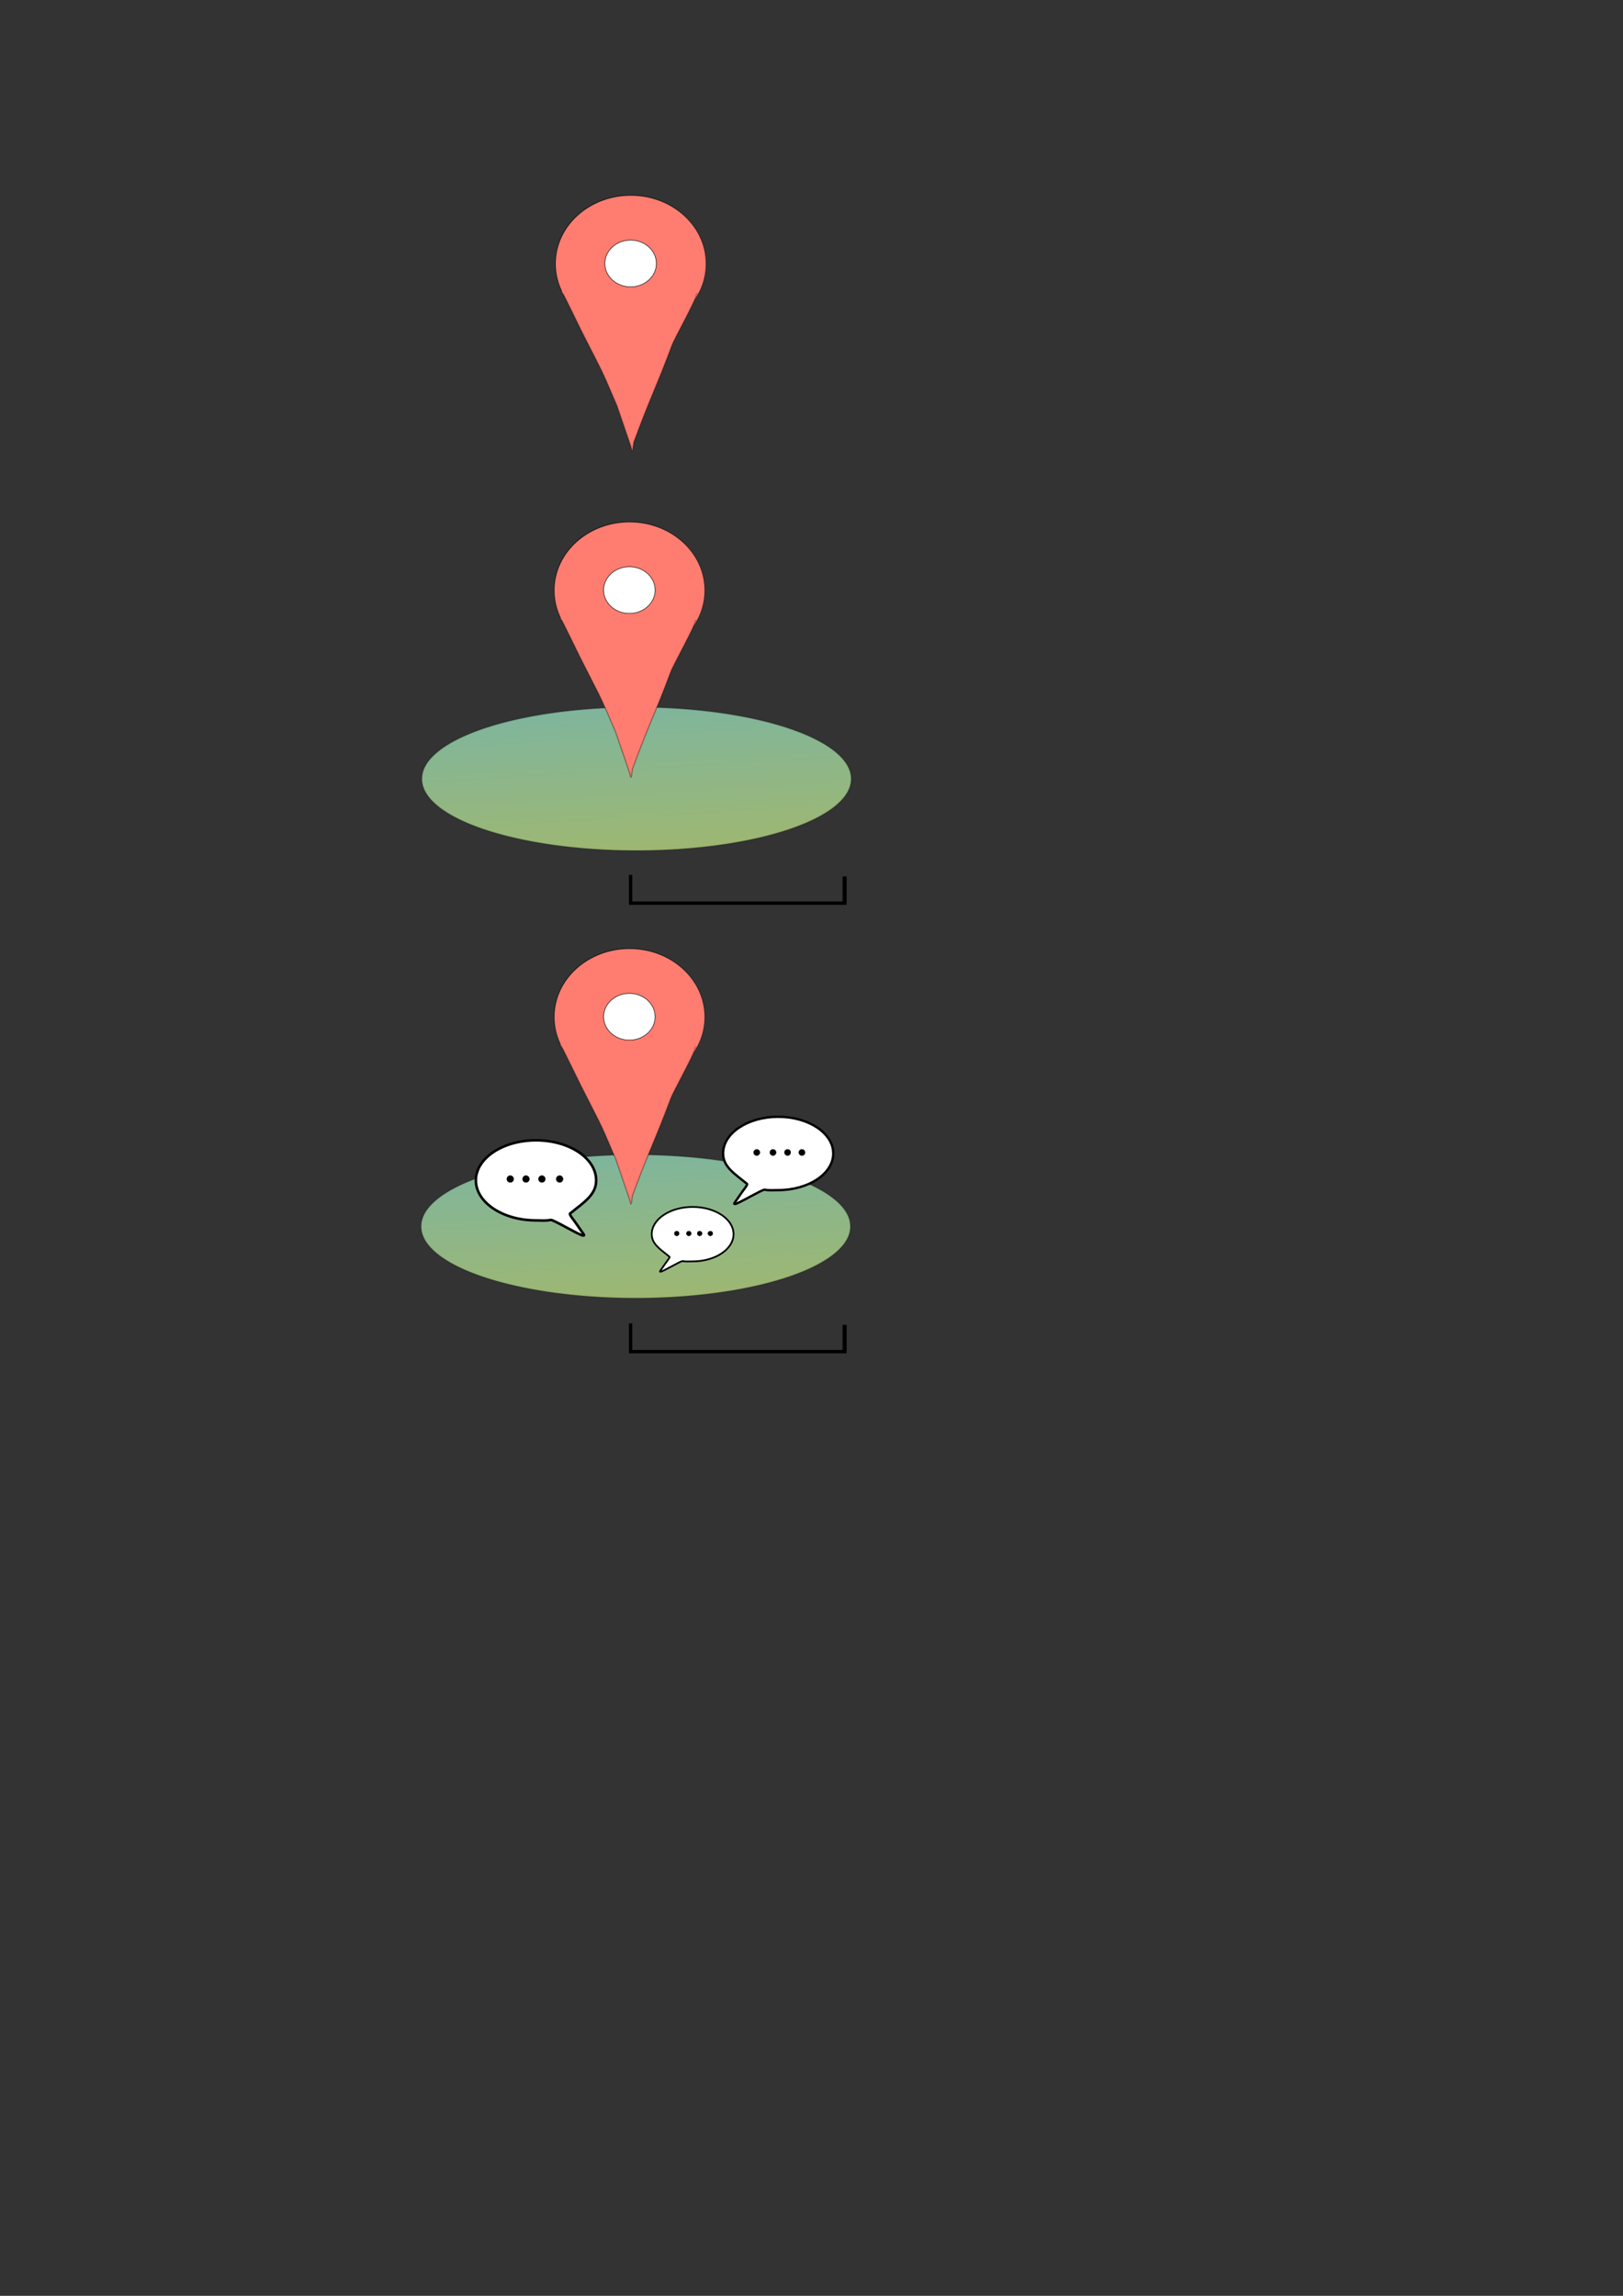 <?xml version="1.0" encoding="UTF-8" standalone="no"?>
<!-- Created with Inkscape (http://www.inkscape.org/) -->

<svg
   xmlns:dc="http://purl.org/dc/elements/1.1/"
   xmlns:cc="http://creativecommons.org/ns#"
   xmlns:rdf="http://www.w3.org/1999/02/22-rdf-syntax-ns#"
   xmlns:svg="http://www.w3.org/2000/svg"
   xmlns="http://www.w3.org/2000/svg"
   xmlns:xlink="http://www.w3.org/1999/xlink"
   xmlns:sodipodi="http://sodipodi.sourceforge.net/DTD/sodipodi-0.dtd"
   xmlns:inkscape="http://www.inkscape.org/namespaces/inkscape"
   width="744.094"
   height="1052.362"
   id="svg2"
   version="1.1"
   inkscape:version="0.48.4 r9939"
   sodipodi:docname="New document 1">
  <rect width="100%" height="100%" fill="#333333" stroke="none"/>
  <defs
     id="defs4">
    <linearGradient
       inkscape:collect="always"
       xlink:href="#linearGradient3920-0"
       id="linearGradient3997"
       gradientUnits="userSpaceOnUse"
       x1="270.721"
       y1="380.611"
       x2="292.944"
       y2="743.255" />
    <linearGradient
       id="linearGradient3920-0"
       inkscape:collect="always">
      <stop
         id="stop3922-2"
         offset="0"
         style="stop-color:#6bb4b9;stop-opacity:1;" />
      <stop
         id="stop3924-1"
         offset="1"
         style="stop-color:#c8ba36;stop-opacity:1" />
    </linearGradient>
    <linearGradient
       gradientUnits="userSpaceOnUse"
       y2="743.255"
       x2="292.944"
       y1="380.611"
       x1="270.721"
       id="linearGradient3926-8"
       xlink:href="#linearGradient3920-0"
       inkscape:collect="always" />
    <linearGradient
       gradientUnits="userSpaceOnUse"
       y2="743.255"
       x2="292.944"
       y1="380.611"
       x1="270.721"
       id="linearGradient3926"
       xlink:href="#linearGradient3920"
       inkscape:collect="always" />
    <linearGradient
       id="linearGradient3920"
       inkscape:collect="always">
      <stop
         id="stop3922"
         offset="0"
         style="stop-color:#6bb4b9;stop-opacity:1;" />
      <stop
         id="stop3924"
         offset="1"
         style="stop-color:#c8ba36;stop-opacity:1" />
    </linearGradient>
  </defs>
  <sodipodi:namedview
     id="base"
     pagecolor="#ffffff"
     bordercolor="#666666"
     borderopacity="1.0"
     inkscape:pageopacity="0.0"
     inkscape:pageshadow="2"
     inkscape:zoom="0.7"
     inkscape:cx="-9.8777529"
     inkscape:cy="733.55009"
     inkscape:document-units="px"
     inkscape:current-layer="layer1"
     showgrid="false"
     inkscape:window-width="1598"
     inkscape:window-height="850"
     inkscape:window-x="0"
     inkscape:window-y="0"
     inkscape:window-maximized="1" />
  <g
     inkscape:label="Layer 1"
     inkscape:groupmode="layer"
     id="layer1">
    <path
       style="fill:#000000;fill-opacity:0;fill-rule:nonzero;stroke:#000000;stroke-width:0.721;stroke-linecap:round;stroke-linejoin:bevel;stroke-miterlimit:4;stroke-opacity:0.526;stroke-dasharray:none"
       d=""
       id="path2995"
       inkscape:connector-curvature="0" />
    <path
       style="fill:#000000;fill-opacity:0;fill-rule:nonzero;stroke:#000000;stroke-width:0.721;stroke-linecap:round;stroke-linejoin:bevel;stroke-miterlimit:4;stroke-opacity:0.526;stroke-dasharray:none"
       d=""
       id="path3009"
       inkscape:connector-curvature="0" />
    <path
       style="fill:#000000;fill-opacity:0;fill-rule:nonzero;stroke:#000000;stroke-width:0.721;stroke-linecap:round;stroke-linejoin:bevel;stroke-miterlimit:4;stroke-opacity:0.526;stroke-dasharray:none"
       d=""
       id="path3011"
       inkscape:connector-curvature="0" />
    <path
       style="fill:#000000;fill-opacity:0;fill-rule:nonzero;stroke:#000000;stroke-width:0.721;stroke-linecap:round;stroke-linejoin:bevel;stroke-miterlimit:4;stroke-opacity:0.526;stroke-dasharray:none"
       d=""
       id="path3015"
       inkscape:connector-curvature="0" />
    <path
       style="fill:#000000;fill-opacity:0;fill-rule:nonzero;stroke:#000000;stroke-width:0.721;stroke-linecap:round;stroke-linejoin:bevel;stroke-miterlimit:4;stroke-opacity:0.526;stroke-dasharray:none"
       d=""
       id="path3017"
       inkscape:connector-curvature="0" />
    <path
       style="fill:#000000;fill-opacity:0;fill-rule:nonzero;stroke:#000000;stroke-width:0.721;stroke-linecap:round;stroke-linejoin:bevel;stroke-miterlimit:4;stroke-opacity:0.526;stroke-dasharray:none"
       d=""
       id="path3019"
       inkscape:connector-curvature="0" />
    <path
       style="fill:#000000;fill-opacity:0;fill-rule:nonzero;stroke:#000000;stroke-width:0.721;stroke-linecap:round;stroke-linejoin:bevel;stroke-miterlimit:4;stroke-opacity:0.526;stroke-dasharray:none"
       d=""
       id="path3023"
       inkscape:connector-curvature="0" />
    <path
       sodipodi:type="arc"
       style="fill:url(#linearGradient3926);fill-opacity:1;fill-rule:nonzero;stroke:#000000;stroke-width:1.01;stroke-linecap:round;stroke-linejoin:bevel;stroke-miterlimit:4;stroke-opacity:0.236;stroke-dasharray:none"
       id="path3918"
       sodipodi:cx="223.24371"
       sodipodi:cy="522.0321"
       sodipodi:rx="175.76654"
       sodipodi:ry="58.588848"
       d="m 399.01,522.032 a 175.767,58.589 0 1 1 -351.533,0 175.767,58.589 0 1 1 351.533,0 z"
       transform="matrix(0.56,0,0,0.56,166.807,64.69)"
       inkscape:export-filename="/home/lexora/Pizzazz/layouts/pinbuttons.png"
       inkscape:export-xdpi="101.69805"
       inkscape:export-ydpi="101.69805" />
    <path
       sodipodi:type="arc"
       style="fill:url(#linearGradient3997);fill-opacity:1;fill-rule:nonzero;stroke:#000000;stroke-width:1.01;stroke-linecap:round;stroke-linejoin:bevel;stroke-miterlimit:4;stroke-opacity:0.236;stroke-dasharray:none;display:inline"
       id="path3918-3"
       sodipodi:cx="223.24371"
       sodipodi:cy="522.0321"
       sodipodi:rx="175.76654"
       sodipodi:ry="58.588848"
       d="m 399.01,522.032 a 175.767,58.589 0 1 1 -351.533,0 175.767,58.589 0 1 1 351.533,0 z"
       transform="matrix(0.56,0,0,0.56,166.461,269.847)"
       inkscape:export-filename="/home/lexora/Pizzazz/layouts/pinbuttons.png"
       inkscape:export-xdpi="101.69805"
       inkscape:export-ydpi="101.69805" />
    <g
       id="g3446"
       transform="matrix(0.993,0,0,0.993,176.296,-239.875)"
       inkscape:export-filename="/home/lexora/Pizzazz/layouts/pinbuttons.png"
       inkscape:export-xdpi="101.69805"
       inkscape:export-ydpi="101.69805">
      <path
         style="fill:none;stroke:#000000;stroke-width:1.551px;stroke-linecap:butt;stroke-linejoin:miter;stroke-opacity:1"
         d="m 213.309,658.481 -99.706,0 0,-13.017"
         id="path3410"
         inkscape:connector-curvature="0"
         sodipodi:nodetypes="ccc" />
      <path
         style="fill:none;stroke:#000000;stroke-width:1.887px;stroke-linecap:butt;stroke-linejoin:miter;stroke-opacity:1"
         d="m 212.413,658.135 0,-12.01"
         id="path3438"
         inkscape:connector-curvature="0"
         sodipodi:nodetypes="cc" />
    </g>
    <path
       inkscape:connector-curvature="0"
       id="path4250"
       d="m 322.926,270.492 c 0,17.22 -15.392,31.18 -34.378,31.18 -18.987,0 -34.378,-13.96 -34.378,-31.18 0,-17.22 15.392,-31.18 34.378,-31.18 18.987,0 34.378,13.96 34.378,31.18 z"
       style="fill:#0000ff;fill-opacity:0;fill-rule:nonzero;stroke:#000000;stroke-width:0.565;stroke-linecap:round;stroke-linejoin:bevel;stroke-miterlimit:4;stroke-opacity:0.526"
       inkscape:export-filename="/home/lexora/Pizzazz/layouts/pinbuttons.png"
       inkscape:export-xdpi="101.69805"
       inkscape:export-ydpi="101.69805" />
    <path
       transform="matrix(0.119,0,0,0.119,265.637,228.124)"
       sodipodi:type="arc"
       style="fill:#000000;fill-opacity:0;fill-rule:nonzero;stroke:#000000;stroke-width:1.01;stroke-linecap:round;stroke-linejoin:bevel;stroke-miterlimit:4;stroke-opacity:0.526;stroke-dasharray:none"
       id="path4252"
       sodipodi:cx="192.85715"
       sodipodi:cy="356.64789"
       sodipodi:rx="61.42857"
       sodipodi:ry="55.714287"
       d="m 254.286,356.648 a 61.429,55.714 0 1 1 -122.857,0 61.429,55.714 0 1 1 122.857,0 z"
       inkscape:export-filename="/home/lexora/Pizzazz/layouts/pinbuttons.png"
       inkscape:export-xdpi="101.69805"
       inkscape:export-ydpi="101.69805" />
    <path
       inkscape:connector-curvature="0"
       id="path4254"
       d="m 284.748,275.687 c -2.376,-1.43 -3.174,-3.085 -3.042,-6.312 0.055,-1.353 2.198,-3.85 3.923,-4.571 6.052,-2.529 12.174,3.57 8.903,8.869 -1.809,2.931 -6.615,3.92 -9.783,2.013 z"
       style="fill:#000000;fill-opacity:0;fill-rule:nonzero;stroke:#000000;stroke-width:0.404;stroke-linecap:round;stroke-linejoin:bevel;stroke-miterlimit:4;stroke-opacity:0.526;stroke-dasharray:none"
       inkscape:export-filename="/home/lexora/Pizzazz/layouts/pinbuttons.png"
       inkscape:export-xdpi="101.69805"
       inkscape:export-ydpi="101.69805" />
    <path
       inkscape:connector-curvature="0"
       id="path4256"
       d="m 285.352,275.347 c -2.019,-1.068 -3.203,-3.002 -3.203,-5.233 0,-1.302 0.282,-1.839 1.712,-3.27 2.819,-2.819 6.302,-2.911 9.165,-0.24 1.293,1.206 1.629,1.825 1.777,3.272 0.254,2.49 -0.771,4.335 -3.044,5.482 -2.268,1.143 -4.231,1.14 -6.406,-0.01 z"
       style="fill:#000000;fill-opacity:0;fill-rule:nonzero;stroke:#000000;stroke-width:0.404;stroke-linecap:round;stroke-linejoin:bevel;stroke-miterlimit:4;stroke-opacity:0.526;stroke-dasharray:none"
       inkscape:export-filename="/home/lexora/Pizzazz/layouts/pinbuttons.png"
       inkscape:export-xdpi="101.69805"
       inkscape:export-ydpi="101.69805" />
    <path
       inkscape:connector-curvature="0"
       id="path4258"
       d="m 285.947,275.069 c -1.982,-1.029 -3.021,-2.417 -3.286,-4.389 -0.178,-1.325 -0.018,-1.721 1.268,-3.144 2.639,-2.922 5.81,-3.159 8.595,-0.643 0.979,0.884 1.625,1.879 1.789,2.755 0.78,4.16 -4.368,7.497 -8.366,5.422 z"
       style="fill:#000000;fill-opacity:0;fill-rule:nonzero;stroke:#000000;stroke-width:0.404;stroke-linecap:round;stroke-linejoin:bevel;stroke-miterlimit:4;stroke-opacity:0.526;stroke-dasharray:none"
       inkscape:export-filename="/home/lexora/Pizzazz/layouts/pinbuttons.png"
       inkscape:export-xdpi="101.69805"
       inkscape:export-ydpi="101.69805" />
    <path
       inkscape:connector-curvature="0"
       id="path4260"
       d="m 287.538,275.056 c -2.421,-0.522 -4.589,-2.862 -4.589,-4.955 0,-1.015 2.72,-3.751 4.224,-4.247 4.003,-1.321 8.153,3.616 5.913,7.035 -1.095,1.671 -3.497,2.609 -5.548,2.167 l 0,0 z"
       style="fill:#000000;fill-opacity:0;fill-rule:nonzero;stroke:#000000;stroke-width:0.404;stroke-linecap:round;stroke-linejoin:bevel;stroke-miterlimit:4;stroke-opacity:0.526;stroke-dasharray:none"
       inkscape:export-filename="/home/lexora/Pizzazz/layouts/pinbuttons.png"
       inkscape:export-xdpi="101.69805"
       inkscape:export-ydpi="101.69805" />
    <path
       inkscape:connector-curvature="0"
       id="path4262"
       d="m 286.266,274.008 c -1.335,-0.658 -2.2,-1.708 -2.693,-3.268 -0.237,-0.749 0.039,-1.248 1.489,-2.698 1.527,-1.527 2.012,-1.779 3.417,-1.779 1.255,0 1.962,0.284 3.023,1.216 2.376,2.086 2.269,4.843 -0.248,6.378 -1.569,0.956 -3.252,1.008 -4.987,0.152 l 0,0 z"
       style="fill:#000000;fill-opacity:0;fill-rule:nonzero;stroke:#000000;stroke-width:0.404;stroke-linecap:round;stroke-linejoin:bevel;stroke-miterlimit:4;stroke-opacity:0.526;stroke-dasharray:none"
       inkscape:export-filename="/home/lexora/Pizzazz/layouts/pinbuttons.png"
       inkscape:export-xdpi="101.69805"
       inkscape:export-ydpi="101.69805" />
    <path
       inkscape:connector-curvature="0"
       id="path4264"
       d="m 286.56,273.558 c -0.762,-0.384 -1.726,-1.288 -2.141,-2.008 l -0.756,-1.309 1.789,-1.789 c 2.154,-2.154 3.575,-2.341 5.496,-0.725 2.398,2.018 2.362,4.233 -0.094,5.73 -1.609,0.981 -2.507,1.002 -4.294,0.101 l 0,0 z"
       style="fill:#000000;fill-opacity:0;fill-rule:nonzero;stroke:#000000;stroke-width:0.404;stroke-linecap:round;stroke-linejoin:bevel;stroke-miterlimit:4;stroke-opacity:0.526;stroke-dasharray:none"
       inkscape:export-filename="/home/lexora/Pizzazz/layouts/pinbuttons.png"
       inkscape:export-xdpi="101.69805"
       inkscape:export-ydpi="101.69805" />
    <path
       inkscape:connector-curvature="0"
       id="path4266"
       d="m 286.681,273.035 c -0.696,-0.446 -1.538,-1.227 -1.872,-1.737 -0.576,-0.88 -0.532,-1 0.865,-2.354 2.154,-2.088 3.246,-2.229 5.042,-0.653 1.924,1.689 1.878,3.306 -0.131,4.656 -1.661,1.115 -2.279,1.129 -3.904,0.089 l 0,0 z"
       style="fill:#000000;fill-opacity:0;fill-rule:nonzero;stroke:#000000;stroke-width:0.404;stroke-linecap:round;stroke-linejoin:bevel;stroke-miterlimit:4;stroke-opacity:0.526;stroke-dasharray:none"
       inkscape:export-filename="/home/lexora/Pizzazz/layouts/pinbuttons.png"
       inkscape:export-xdpi="101.69805"
       inkscape:export-ydpi="101.69805" />
    <path
       inkscape:connector-curvature="0"
       id="path4268"
       d="m 287.146,272.722 c -0.66,-0.403 -1.452,-1.04 -1.761,-1.414 -0.498,-0.603 -0.408,-0.84 0.778,-2.064 1.972,-2.035 3.857,-1.714 5.34,0.908 0.412,0.728 -0.423,2.016 -1.75,2.702 -1.421,0.735 -1.167,0.748 -2.606,-0.132 z"
       style="fill:#000000;fill-opacity:0;fill-rule:nonzero;stroke:#000000;stroke-width:0.404;stroke-linecap:round;stroke-linejoin:bevel;stroke-miterlimit:4;stroke-opacity:0.526;stroke-dasharray:none"
       inkscape:export-filename="/home/lexora/Pizzazz/layouts/pinbuttons.png"
       inkscape:export-xdpi="101.69805"
       inkscape:export-ydpi="101.69805" />
    <path
       inkscape:connector-curvature="0"
       id="path4270"
       d="m 286.669,271.693 -1.122,-0.966 0.963,-1.026 c 1.414,-1.507 2.339,-1.669 3.469,-0.608 1.153,1.083 1.227,2.006 0.234,2.904 -1.025,0.928 -2.234,0.824 -3.544,-0.304 z"
       style="fill:#000000;fill-opacity:0;fill-rule:nonzero;stroke:#000000;stroke-width:0.404;stroke-linecap:round;stroke-linejoin:bevel;stroke-miterlimit:4;stroke-opacity:0.526;stroke-dasharray:none"
       inkscape:export-filename="/home/lexora/Pizzazz/layouts/pinbuttons.png"
       inkscape:export-xdpi="101.69805"
       inkscape:export-ydpi="101.69805" />
    <path
       inkscape:connector-curvature="0"
       id="path4272"
       d="m 287.294,271.498 c -0.927,-0.75 -0.929,-0.774 -0.182,-1.599 0.953,-1.053 1.903,-1.066 2.833,-0.038 0.698,0.772 0.698,0.827 0,1.599 -0.902,0.997 -1.456,1.005 -2.651,0.038 l 0,0 z"
       style="fill:#000000;fill-opacity:0;fill-rule:nonzero;stroke:#000000;stroke-width:0.404;stroke-linecap:round;stroke-linejoin:bevel;stroke-miterlimit:4;stroke-opacity:0.526;stroke-dasharray:none"
       inkscape:export-filename="/home/lexora/Pizzazz/layouts/pinbuttons.png"
       inkscape:export-xdpi="101.69805"
       inkscape:export-ydpi="101.69805" />
    <path
       inkscape:connector-curvature="0"
       id="path4274"
       d="m 287.729,271.24 c -0.425,-0.512 -0.399,-0.735 0.151,-1.285 0.62,-0.62 0.71,-0.62 1.33,0 0.55,0.55 0.576,0.773 0.151,1.285 -0.647,0.78 -0.985,0.78 -1.632,0 l 0,0 z"
       style="fill:#000000;fill-opacity:0;fill-rule:nonzero;stroke:#000000;stroke-width:0.404;stroke-linecap:round;stroke-linejoin:bevel;stroke-miterlimit:4;stroke-opacity:0.526;stroke-dasharray:none"
       inkscape:export-filename="/home/lexora/Pizzazz/layouts/pinbuttons.png"
       inkscape:export-xdpi="101.69805"
       inkscape:export-ydpi="101.69805" />
    <g
       transform="matrix(0.56,0,0,0.56,180.616,70.895)"
       style="fill:#ff7c70;fill-opacity:1"
       id="g4276"
       inkscape:export-filename="/home/lexora/Pizzazz/layouts/pinbuttons.png"
       inkscape:export-xdpi="101.69805"
       inkscape:export-ydpi="101.69805">
      <g
         style="fill:#ff7c70;fill-opacity:1"
         id="g4278">
        <path
           sodipodi:nodetypes="cccccccccccscsccc"
           inkscape:connector-curvature="0"
           id="path4280"
           d="m 136.339,379.174 c 0.014,0.029 0.79,2.501 0.537,1.436 0.075,0.038 0.193,-0.059 0.253,0 0.948,1.09 15.031,30.334 15.657,31.441 16.896,33.577 14.276,26.452 28.848,60.78 0.834,2.525 10.539,30.946 11.306,33.038 0.217,0.774 0.814,2.996 1.01,3.756 0.301,0.737 1.039,-5.288 1.278,-6.945 15.131,-40.726 17.405,-42.324 31.221,-79.186 1.212,-4.103 20.991,-39.571 19.776,-41.117 0.059,-0.059 0.193,0.059 0.253,0 0.168,-0.168 -0.168,-0.337 0,-0.505 0.059,-0.059 0.193,0.059 0.253,0 0.119,-0.119 -0.119,-0.386 0,-0.505 0.059,-0.059 0.193,0.059 0.253,0 0.059,-0.059 -0.059,-0.193 0,-0.253 0.337,-0.337 0.253,0.421 0.253,-0.253"
           style="fill:#ff7c70;fill-opacity:1;stroke:#000000;stroke-width:1px;stroke-linecap:butt;stroke-linejoin:miter;stroke-opacity:0.236" />
        <path
           inkscape:connector-curvature="0"
           style="fill:#ff7c70;fill-opacity:1;fill-rule:nonzero;stroke:#000000;stroke-width:1.01;stroke-linecap:round;stroke-linejoin:bevel;stroke-miterlimit:4;stroke-opacity:0"
           d="m 254.286,356.648 c 0,30.77 -27.503,55.714 -61.429,55.714 -33.926,0 -61.429,-24.944 -61.429,-55.714 0,-30.77 27.503,-55.714 61.429,-55.714 33.926,0 61.429,24.944 61.429,55.714 z"
           id="path4282" />
        <path
           style="fill:#ff7c70;fill-opacity:1;stroke:#000000;stroke-width:1px;stroke-linecap:butt;stroke-linejoin:miter;stroke-opacity:0.236"
           d="m 136.339,379.174 c 0.014,0.029 0.79,2.501 0.537,1.436 0.075,0.038 0.193,-0.059 0.253,0 0.948,1.09 15.031,30.334 15.657,31.441 16.896,33.577 14.276,26.452 28.848,60.78 0.834,2.525 10.539,30.946 11.306,33.038 0.217,0.774 0.814,2.996 1.01,3.756 0.301,0.737 1.039,-5.288 1.278,-6.945 15.131,-40.726 17.405,-42.324 31.221,-79.186 1.212,-4.103 20.991,-39.571 19.776,-41.117 0.059,-0.059 0.193,0.059 0.253,0 0.168,-0.168 -0.168,-0.337 0,-0.505 0.059,-0.059 0.193,0.059 0.253,0 0.119,-0.119 -0.119,-0.386 0,-0.505 0.059,-0.059 0.193,0.059 0.253,0 0.059,-0.059 -0.059,-0.193 0,-0.253 0.337,-0.337 0.253,0.421 0.253,-0.253"
           id="path4286"
           inkscape:connector-curvature="0"
           sodipodi:nodetypes="cccccccccccscsccc" />
      </g>
    </g>
    <path
       inkscape:connector-curvature="0"
       id="path4284"
       d="m 300.335,270.492 c 0,5.904 -5.277,10.691 -11.787,10.691 -6.51,0 -11.787,-4.787 -11.787,-10.691 0,-5.904 5.277,-10.691 11.787,-10.691 6.51,0 11.787,4.787 11.787,10.691 z"
       style="fill:#ffffff;fill-opacity:1;fill-rule:nonzero;stroke:#000000;stroke-width:0.194;stroke-linecap:round;stroke-linejoin:bevel;stroke-miterlimit:4;stroke-opacity:1"
       inkscape:export-filename="/home/lexora/Pizzazz/layouts/pinbuttons.png"
       inkscape:export-xdpi="101.69805"
       inkscape:export-ydpi="101.69805" />
    <path
       style="fill:#ffffff;fill-opacity:1;fill-rule:nonzero;stroke:#000000;stroke-width:0.194;stroke-linecap:round;stroke-linejoin:bevel;stroke-miterlimit:4;stroke-opacity:1"
       d="m 300.335,270.492 c 0,5.904 -5.277,10.691 -11.787,10.691 -6.51,0 -11.787,-4.787 -11.787,-10.691 0,-5.904 5.277,-10.691 11.787,-10.691 6.51,0 11.787,4.787 11.787,10.691 z"
       id="path4288"
       inkscape:connector-curvature="0"
       inkscape:export-filename="/home/lexora/Pizzazz/layouts/pinbuttons.png"
       inkscape:export-xdpi="101.69805"
       inkscape:export-ydpi="101.69805" />
    <path
       style="fill:#0000ff;fill-opacity:0;fill-rule:nonzero;stroke:#000000;stroke-width:0.565;stroke-linecap:round;stroke-linejoin:bevel;stroke-miterlimit:4;stroke-opacity:0.526"
       d="m 323.497,120.778 c 0,17.22 -15.392,31.18 -34.378,31.18 -18.987,0 -34.378,-13.96 -34.378,-31.18 0,-17.22 15.392,-31.18 34.378,-31.18 18.987,0 34.378,13.96 34.378,31.18 z"
       id="path4290"
       inkscape:connector-curvature="0"
       inkscape:export-filename="/home/lexora/Pizzazz/layouts/pinbuttons.png"
       inkscape:export-xdpi="101.69805"
       inkscape:export-ydpi="101.69805" />
    <path
       d="m 254.286,356.648 a 61.429,55.714 0 1 1 -122.857,0 61.429,55.714 0 1 1 122.857,0 z"
       sodipodi:ry="55.714287"
       sodipodi:rx="61.42857"
       sodipodi:cy="356.64789"
       sodipodi:cx="192.85715"
       id="path4292"
       style="fill:#000000;fill-opacity:0;fill-rule:nonzero;stroke:#000000;stroke-width:1.01;stroke-linecap:round;stroke-linejoin:bevel;stroke-miterlimit:4;stroke-opacity:0.526;stroke-dasharray:none"
       sodipodi:type="arc"
       transform="matrix(0.119,0,0,0.119,266.208,78.41)"
       inkscape:export-filename="/home/lexora/Pizzazz/layouts/pinbuttons.png"
       inkscape:export-xdpi="101.69805"
       inkscape:export-ydpi="101.69805" />
    <path
       style="fill:#000000;fill-opacity:0;fill-rule:nonzero;stroke:#000000;stroke-width:0.404;stroke-linecap:round;stroke-linejoin:bevel;stroke-miterlimit:4;stroke-opacity:0.526;stroke-dasharray:none"
       d="m 285.319,125.972 c -2.376,-1.43 -3.174,-3.085 -3.042,-6.312 0.055,-1.353 2.198,-3.85 3.923,-4.571 6.052,-2.529 12.174,3.57 8.903,8.869 -1.809,2.931 -6.615,3.92 -9.783,2.013 z"
       id="path4294"
       inkscape:connector-curvature="0"
       inkscape:export-filename="/home/lexora/Pizzazz/layouts/pinbuttons.png"
       inkscape:export-xdpi="101.69805"
       inkscape:export-ydpi="101.69805" />
    <path
       style="fill:#000000;fill-opacity:0;fill-rule:nonzero;stroke:#000000;stroke-width:0.404;stroke-linecap:round;stroke-linejoin:bevel;stroke-miterlimit:4;stroke-opacity:0.526;stroke-dasharray:none"
       d="m 285.924,125.633 c -2.019,-1.068 -3.203,-3.002 -3.203,-5.233 0,-1.302 0.282,-1.839 1.712,-3.27 2.819,-2.819 6.302,-2.911 9.165,-0.24 1.293,1.206 1.629,1.825 1.777,3.272 0.254,2.49 -0.771,4.335 -3.044,5.482 -2.268,1.143 -4.231,1.14 -6.406,-0.01 z"
       id="path4296"
       inkscape:connector-curvature="0"
       inkscape:export-filename="/home/lexora/Pizzazz/layouts/pinbuttons.png"
       inkscape:export-xdpi="101.69805"
       inkscape:export-ydpi="101.69805" />
    <path
       style="fill:#000000;fill-opacity:0;fill-rule:nonzero;stroke:#000000;stroke-width:0.404;stroke-linecap:round;stroke-linejoin:bevel;stroke-miterlimit:4;stroke-opacity:0.526;stroke-dasharray:none"
       d="m 286.518,125.355 c -1.982,-1.029 -3.021,-2.417 -3.286,-4.389 -0.178,-1.325 -0.018,-1.721 1.268,-3.144 2.639,-2.922 5.81,-3.159 8.595,-0.643 0.979,0.884 1.625,1.879 1.789,2.755 0.78,4.16 -4.368,7.497 -8.366,5.422 z"
       id="path4298"
       inkscape:connector-curvature="0"
       inkscape:export-filename="/home/lexora/Pizzazz/layouts/pinbuttons.png"
       inkscape:export-xdpi="101.69805"
       inkscape:export-ydpi="101.69805" />
    <path
       style="fill:#000000;fill-opacity:0;fill-rule:nonzero;stroke:#000000;stroke-width:0.404;stroke-linecap:round;stroke-linejoin:bevel;stroke-miterlimit:4;stroke-opacity:0.526;stroke-dasharray:none"
       d="m 288.109,125.342 c -2.421,-0.522 -4.589,-2.862 -4.589,-4.955 0,-1.015 2.72,-3.751 4.224,-4.247 4.003,-1.321 8.153,3.616 5.913,7.035 -1.095,1.671 -3.497,2.609 -5.548,2.167 l 0,0 z"
       id="path4300"
       inkscape:connector-curvature="0"
       inkscape:export-filename="/home/lexora/Pizzazz/layouts/pinbuttons.png"
       inkscape:export-xdpi="101.69805"
       inkscape:export-ydpi="101.69805" />
    <path
       style="fill:#000000;fill-opacity:0;fill-rule:nonzero;stroke:#000000;stroke-width:0.404;stroke-linecap:round;stroke-linejoin:bevel;stroke-miterlimit:4;stroke-opacity:0.526;stroke-dasharray:none"
       d="m 286.838,124.294 c -1.335,-0.658 -2.2,-1.708 -2.693,-3.268 -0.237,-0.749 0.039,-1.248 1.489,-2.698 1.527,-1.527 2.012,-1.779 3.417,-1.779 1.255,0 1.962,0.284 3.023,1.216 2.376,2.086 2.269,4.843 -0.248,6.378 -1.569,0.956 -3.252,1.008 -4.987,0.152 l 0,0 z"
       id="path4302"
       inkscape:connector-curvature="0"
       inkscape:export-filename="/home/lexora/Pizzazz/layouts/pinbuttons.png"
       inkscape:export-xdpi="101.69805"
       inkscape:export-ydpi="101.69805" />
    <path
       style="fill:#000000;fill-opacity:0;fill-rule:nonzero;stroke:#000000;stroke-width:0.404;stroke-linecap:round;stroke-linejoin:bevel;stroke-miterlimit:4;stroke-opacity:0.526;stroke-dasharray:none"
       d="m 287.132,123.843 c -0.762,-0.384 -1.726,-1.288 -2.141,-2.008 l -0.756,-1.309 1.789,-1.789 c 2.154,-2.154 3.575,-2.341 5.496,-0.725 2.398,2.018 2.362,4.233 -0.094,5.73 -1.609,0.981 -2.507,1.002 -4.294,0.101 l 0,0 z"
       id="path4304"
       inkscape:connector-curvature="0"
       inkscape:export-filename="/home/lexora/Pizzazz/layouts/pinbuttons.png"
       inkscape:export-xdpi="101.69805"
       inkscape:export-ydpi="101.69805" />
    <path
       style="fill:#000000;fill-opacity:0;fill-rule:nonzero;stroke:#000000;stroke-width:0.404;stroke-linecap:round;stroke-linejoin:bevel;stroke-miterlimit:4;stroke-opacity:0.526;stroke-dasharray:none"
       d="m 287.253,123.32 c -0.696,-0.446 -1.538,-1.227 -1.872,-1.737 -0.576,-0.88 -0.532,-1 0.865,-2.354 2.154,-2.088 3.246,-2.229 5.042,-0.653 1.924,1.689 1.878,3.306 -0.131,4.656 -1.661,1.115 -2.279,1.129 -3.904,0.089 l 0,0 z"
       id="path4306"
       inkscape:connector-curvature="0"
       inkscape:export-filename="/home/lexora/Pizzazz/layouts/pinbuttons.png"
       inkscape:export-xdpi="101.69805"
       inkscape:export-ydpi="101.69805" />
    <path
       style="fill:#000000;fill-opacity:0;fill-rule:nonzero;stroke:#000000;stroke-width:0.404;stroke-linecap:round;stroke-linejoin:bevel;stroke-miterlimit:4;stroke-opacity:0.526;stroke-dasharray:none"
       d="m 287.718,123.008 c -0.66,-0.403 -1.452,-1.04 -1.761,-1.414 -0.498,-0.603 -0.408,-0.84 0.778,-2.064 1.972,-2.035 3.857,-1.714 5.34,0.908 0.412,0.728 -0.423,2.016 -1.75,2.702 -1.421,0.735 -1.167,0.748 -2.606,-0.132 z"
       id="path4308"
       inkscape:connector-curvature="0"
       inkscape:export-filename="/home/lexora/Pizzazz/layouts/pinbuttons.png"
       inkscape:export-xdpi="101.69805"
       inkscape:export-ydpi="101.69805" />
    <path
       style="fill:#000000;fill-opacity:0;fill-rule:nonzero;stroke:#000000;stroke-width:0.404;stroke-linecap:round;stroke-linejoin:bevel;stroke-miterlimit:4;stroke-opacity:0.526;stroke-dasharray:none"
       d="m 287.24,121.979 -1.122,-0.966 0.963,-1.026 c 1.414,-1.507 2.339,-1.669 3.469,-0.608 1.153,1.083 1.227,2.006 0.234,2.904 -1.025,0.928 -2.234,0.824 -3.544,-0.304 z"
       id="path4310"
       inkscape:connector-curvature="0"
       inkscape:export-filename="/home/lexora/Pizzazz/layouts/pinbuttons.png"
       inkscape:export-xdpi="101.69805"
       inkscape:export-ydpi="101.69805" />
    <path
       style="fill:#000000;fill-opacity:0;fill-rule:nonzero;stroke:#000000;stroke-width:0.404;stroke-linecap:round;stroke-linejoin:bevel;stroke-miterlimit:4;stroke-opacity:0.526;stroke-dasharray:none"
       d="m 287.865,121.783 c -0.927,-0.75 -0.929,-0.774 -0.182,-1.599 0.953,-1.053 1.903,-1.066 2.833,-0.038 0.698,0.772 0.698,0.827 0,1.599 -0.902,0.997 -1.456,1.005 -2.651,0.038 l 0,0 z"
       id="path4312"
       inkscape:connector-curvature="0"
       inkscape:export-filename="/home/lexora/Pizzazz/layouts/pinbuttons.png"
       inkscape:export-xdpi="101.69805"
       inkscape:export-ydpi="101.69805" />
    <path
       style="fill:#000000;fill-opacity:0;fill-rule:nonzero;stroke:#000000;stroke-width:0.404;stroke-linecap:round;stroke-linejoin:bevel;stroke-miterlimit:4;stroke-opacity:0.526;stroke-dasharray:none"
       d="m 288.301,121.525 c -0.425,-0.512 -0.399,-0.735 0.151,-1.285 0.62,-0.62 0.71,-0.62 1.33,0 0.55,0.55 0.576,0.773 0.151,1.285 -0.647,0.78 -0.985,0.78 -1.632,0 l 0,0 z"
       id="path4314"
       inkscape:connector-curvature="0"
       inkscape:export-filename="/home/lexora/Pizzazz/layouts/pinbuttons.png"
       inkscape:export-xdpi="101.69805"
       inkscape:export-ydpi="101.69805" />
    <g
       id="g4316"
       style="fill:#ff7c70;fill-opacity:1"
       transform="matrix(0.56,0,0,0.56,181.187,-78.819)"
       inkscape:export-filename="/home/lexora/Pizzazz/layouts/pinbuttons.png"
       inkscape:export-xdpi="101.69805"
       inkscape:export-ydpi="101.69805">
      <g
         id="g4318"
         style="fill:#ff7c70;fill-opacity:1">
        <path
           style="fill:#ff7c70;fill-opacity:1;stroke:#000000;stroke-width:1px;stroke-linecap:butt;stroke-linejoin:miter;stroke-opacity:0.236"
           d="m 136.339,379.174 c 0.014,0.029 0.79,2.501 0.537,1.436 0.075,0.038 0.193,-0.059 0.253,0 0.948,1.09 15.031,30.334 15.657,31.441 16.896,33.577 14.276,26.452 28.848,60.78 0.834,2.525 10.539,30.946 11.306,33.038 0.217,0.774 0.814,2.996 1.01,3.756 0.301,0.737 1.039,-5.288 1.278,-6.945 15.131,-40.726 17.405,-42.324 31.221,-79.186 1.212,-4.103 20.991,-39.571 19.776,-41.117 0.059,-0.059 0.193,0.059 0.253,0 0.168,-0.168 -0.168,-0.337 0,-0.505 0.059,-0.059 0.193,0.059 0.253,0 0.119,-0.119 -0.119,-0.386 0,-0.505 0.059,-0.059 0.193,0.059 0.253,0 0.059,-0.059 -0.059,-0.193 0,-0.253 0.337,-0.337 0.253,0.421 0.253,-0.253"
           id="path4320"
           inkscape:connector-curvature="0"
           sodipodi:nodetypes="cccccccccccscsccc" />
        <path
           id="path4322"
           d="m 254.286,356.648 c 0,30.77 -27.503,55.714 -61.429,55.714 -33.926,0 -61.429,-24.944 -61.429,-55.714 0,-30.77 27.503,-55.714 61.429,-55.714 33.926,0 61.429,24.944 61.429,55.714 z"
           style="fill:#ff7c70;fill-opacity:1;fill-rule:nonzero;stroke:#000000;stroke-width:1.01;stroke-linecap:round;stroke-linejoin:bevel;stroke-miterlimit:4;stroke-opacity:0"
           inkscape:connector-curvature="0" />
        <path
           sodipodi:nodetypes="cccccccccccscsccc"
           inkscape:connector-curvature="0"
           id="path4324"
           d="m 136.339,379.174 c 0.014,0.029 0.79,2.501 0.537,1.436 0.075,0.038 0.193,-0.059 0.253,0 0.948,1.09 15.031,30.334 15.657,31.441 16.896,33.577 14.276,26.452 28.848,60.78 0.834,2.525 10.539,30.946 11.306,33.038 0.217,0.774 0.814,2.996 1.01,3.756 0.301,0.737 1.039,-5.288 1.278,-6.945 15.131,-40.726 17.405,-42.324 31.221,-79.186 1.212,-4.103 20.991,-39.571 19.776,-41.117 0.059,-0.059 0.193,0.059 0.253,0 0.168,-0.168 -0.168,-0.337 0,-0.505 0.059,-0.059 0.193,0.059 0.253,0 0.119,-0.119 -0.119,-0.386 0,-0.505 0.059,-0.059 0.193,0.059 0.253,0 0.059,-0.059 -0.059,-0.193 0,-0.253 0.337,-0.337 0.253,0.421 0.253,-0.253"
           style="fill:#ff7c70;fill-opacity:1;stroke:#000000;stroke-width:1px;stroke-linecap:butt;stroke-linejoin:miter;stroke-opacity:0.236" />
      </g>
    </g>
    <path
       style="fill:#ffffff;fill-opacity:1;fill-rule:nonzero;stroke:#000000;stroke-width:0.194;stroke-linecap:round;stroke-linejoin:bevel;stroke-miterlimit:4;stroke-opacity:1"
       d="m 300.906,120.778 c 0,5.904 -5.277,10.691 -11.787,10.691 -6.51,0 -11.787,-4.787 -11.787,-10.691 0,-5.904 5.277,-10.691 11.787,-10.691 6.51,0 11.787,4.787 11.787,10.691 z"
       id="path4326"
       inkscape:connector-curvature="0"
       inkscape:export-filename="/home/lexora/Pizzazz/layouts/pinbuttons.png"
       inkscape:export-xdpi="101.69805"
       inkscape:export-ydpi="101.69805" />
    <path
       inkscape:connector-curvature="0"
       id="path4328"
       d="m 300.906,120.778 c 0,5.904 -5.277,10.691 -11.787,10.691 -6.51,0 -11.787,-4.787 -11.787,-10.691 0,-5.904 5.277,-10.691 11.787,-10.691 6.51,0 11.787,4.787 11.787,10.691 z"
       style="fill:#ffffff;fill-opacity:1;fill-rule:nonzero;stroke:#000000;stroke-width:0.194;stroke-linecap:round;stroke-linejoin:bevel;stroke-miterlimit:4;stroke-opacity:1"
       inkscape:export-filename="/home/lexora/Pizzazz/layouts/pinbuttons.png"
       inkscape:export-xdpi="101.69805"
       inkscape:export-ydpi="101.69805" />
    <path
       style="fill:#0000ff;fill-opacity:0;fill-rule:nonzero;stroke:#000000;stroke-width:0.565;stroke-linecap:round;stroke-linejoin:bevel;stroke-miterlimit:4;stroke-opacity:0.526"
       d="m 322.926,466.063 c 0,17.22 -15.392,31.18 -34.378,31.18 -18.987,0 -34.378,-13.96 -34.378,-31.18 0,-17.22 15.392,-31.18 34.378,-31.18 18.987,0 34.378,13.96 34.378,31.18 z"
       id="path4330"
       inkscape:connector-curvature="0"
       inkscape:export-filename="/home/lexora/Pizzazz/layouts/pinbuttons.png"
       inkscape:export-xdpi="101.69805"
       inkscape:export-ydpi="101.69805" />
    <path
       d="m 254.286,356.648 a 61.429,55.714 0 1 1 -122.857,0 61.429,55.714 0 1 1 122.857,0 z"
       sodipodi:ry="55.714287"
       sodipodi:rx="61.42857"
       sodipodi:cy="356.64789"
       sodipodi:cx="192.85715"
       id="path4332"
       style="fill:#000000;fill-opacity:0;fill-rule:nonzero;stroke:#000000;stroke-width:1.01;stroke-linecap:round;stroke-linejoin:bevel;stroke-miterlimit:4;stroke-opacity:0.526;stroke-dasharray:none"
       sodipodi:type="arc"
       transform="matrix(0.119,0,0,0.119,265.637,423.695)"
       inkscape:export-filename="/home/lexora/Pizzazz/layouts/pinbuttons.png"
       inkscape:export-xdpi="101.69805"
       inkscape:export-ydpi="101.69805" />
    <path
       style="fill:#000000;fill-opacity:0;fill-rule:nonzero;stroke:#000000;stroke-width:0.404;stroke-linecap:round;stroke-linejoin:bevel;stroke-miterlimit:4;stroke-opacity:0.526;stroke-dasharray:none"
       d="m 284.748,471.258 c -2.376,-1.43 -3.174,-3.085 -3.042,-6.312 0.055,-1.353 2.198,-3.85 3.923,-4.571 6.052,-2.529 12.174,3.57 8.903,8.869 -1.809,2.931 -6.615,3.92 -9.783,2.013 z"
       id="path4334"
       inkscape:connector-curvature="0"
       inkscape:export-filename="/home/lexora/Pizzazz/layouts/pinbuttons.png"
       inkscape:export-xdpi="101.69805"
       inkscape:export-ydpi="101.69805" />
    <path
       style="fill:#000000;fill-opacity:0;fill-rule:nonzero;stroke:#000000;stroke-width:0.404;stroke-linecap:round;stroke-linejoin:bevel;stroke-miterlimit:4;stroke-opacity:0.526;stroke-dasharray:none"
       d="m 285.352,470.919 c -2.019,-1.068 -3.203,-3.002 -3.203,-5.233 0,-1.302 0.282,-1.839 1.712,-3.27 2.819,-2.819 6.302,-2.911 9.165,-0.24 1.293,1.206 1.629,1.825 1.777,3.272 0.254,2.49 -0.771,4.335 -3.044,5.482 -2.268,1.143 -4.231,1.14 -6.406,-0.01 z"
       id="path4336"
       inkscape:connector-curvature="0"
       inkscape:export-filename="/home/lexora/Pizzazz/layouts/pinbuttons.png"
       inkscape:export-xdpi="101.69805"
       inkscape:export-ydpi="101.69805" />
    <path
       style="fill:#000000;fill-opacity:0;fill-rule:nonzero;stroke:#000000;stroke-width:0.404;stroke-linecap:round;stroke-linejoin:bevel;stroke-miterlimit:4;stroke-opacity:0.526;stroke-dasharray:none"
       d="m 285.947,470.641 c -1.982,-1.029 -3.021,-2.417 -3.286,-4.389 -0.178,-1.325 -0.018,-1.721 1.268,-3.144 2.639,-2.922 5.81,-3.159 8.595,-0.643 0.979,0.884 1.625,1.879 1.789,2.755 0.78,4.16 -4.368,7.497 -8.366,5.422 z"
       id="path4338"
       inkscape:connector-curvature="0"
       inkscape:export-filename="/home/lexora/Pizzazz/layouts/pinbuttons.png"
       inkscape:export-xdpi="101.69805"
       inkscape:export-ydpi="101.69805" />
    <path
       style="fill:#000000;fill-opacity:0;fill-rule:nonzero;stroke:#000000;stroke-width:0.404;stroke-linecap:round;stroke-linejoin:bevel;stroke-miterlimit:4;stroke-opacity:0.526;stroke-dasharray:none"
       d="m 287.538,470.628 c -2.421,-0.522 -4.589,-2.862 -4.589,-4.955 0,-1.015 2.72,-3.751 4.224,-4.247 4.003,-1.321 8.153,3.616 5.913,7.035 -1.095,1.671 -3.497,2.609 -5.548,2.167 l 0,0 z"
       id="path4340"
       inkscape:connector-curvature="0"
       inkscape:export-filename="/home/lexora/Pizzazz/layouts/pinbuttons.png"
       inkscape:export-xdpi="101.69805"
       inkscape:export-ydpi="101.69805" />
    <path
       style="fill:#000000;fill-opacity:0;fill-rule:nonzero;stroke:#000000;stroke-width:0.404;stroke-linecap:round;stroke-linejoin:bevel;stroke-miterlimit:4;stroke-opacity:0.526;stroke-dasharray:none"
       d="m 286.266,469.58 c -1.335,-0.658 -2.2,-1.708 -2.693,-3.268 -0.237,-0.749 0.039,-1.248 1.489,-2.698 1.527,-1.527 2.012,-1.779 3.417,-1.779 1.255,0 1.962,0.284 3.023,1.216 2.376,2.086 2.269,4.843 -0.248,6.378 -1.569,0.956 -3.252,1.008 -4.987,0.152 l 0,0 z"
       id="path4342"
       inkscape:connector-curvature="0"
       inkscape:export-filename="/home/lexora/Pizzazz/layouts/pinbuttons.png"
       inkscape:export-xdpi="101.69805"
       inkscape:export-ydpi="101.69805" />
    <path
       style="fill:#000000;fill-opacity:0;fill-rule:nonzero;stroke:#000000;stroke-width:0.404;stroke-linecap:round;stroke-linejoin:bevel;stroke-miterlimit:4;stroke-opacity:0.526;stroke-dasharray:none"
       d="m 286.56,469.129 c -0.762,-0.384 -1.726,-1.288 -2.141,-2.008 l -0.756,-1.309 1.789,-1.789 c 2.154,-2.154 3.575,-2.341 5.496,-0.725 2.398,2.018 2.362,4.233 -0.094,5.73 -1.609,0.981 -2.507,1.002 -4.294,0.101 l 0,0 z"
       id="path4344"
       inkscape:connector-curvature="0"
       inkscape:export-filename="/home/lexora/Pizzazz/layouts/pinbuttons.png"
       inkscape:export-xdpi="101.69805"
       inkscape:export-ydpi="101.69805" />
    <path
       style="fill:#000000;fill-opacity:0;fill-rule:nonzero;stroke:#000000;stroke-width:0.404;stroke-linecap:round;stroke-linejoin:bevel;stroke-miterlimit:4;stroke-opacity:0.526;stroke-dasharray:none"
       d="m 286.681,468.606 c -0.696,-0.446 -1.538,-1.227 -1.872,-1.737 -0.576,-0.88 -0.532,-1 0.865,-2.354 2.154,-2.088 3.246,-2.229 5.042,-0.653 1.924,1.689 1.878,3.306 -0.131,4.656 -1.661,1.115 -2.279,1.129 -3.904,0.089 l 0,0 z"
       id="path4346"
       inkscape:connector-curvature="0"
       inkscape:export-filename="/home/lexora/Pizzazz/layouts/pinbuttons.png"
       inkscape:export-xdpi="101.69805"
       inkscape:export-ydpi="101.69805" />
    <path
       style="fill:#000000;fill-opacity:0;fill-rule:nonzero;stroke:#000000;stroke-width:0.404;stroke-linecap:round;stroke-linejoin:bevel;stroke-miterlimit:4;stroke-opacity:0.526;stroke-dasharray:none"
       d="m 287.146,468.294 c -0.66,-0.403 -1.452,-1.04 -1.761,-1.414 -0.498,-0.603 -0.408,-0.84 0.778,-2.064 1.972,-2.035 3.857,-1.714 5.34,0.908 0.412,0.728 -0.423,2.016 -1.75,2.702 -1.421,0.735 -1.167,0.748 -2.606,-0.132 z"
       id="path4348"
       inkscape:connector-curvature="0"
       inkscape:export-filename="/home/lexora/Pizzazz/layouts/pinbuttons.png"
       inkscape:export-xdpi="101.69805"
       inkscape:export-ydpi="101.69805" />
    <path
       style="fill:#000000;fill-opacity:0;fill-rule:nonzero;stroke:#000000;stroke-width:0.404;stroke-linecap:round;stroke-linejoin:bevel;stroke-miterlimit:4;stroke-opacity:0.526;stroke-dasharray:none"
       d="m 286.669,467.264 -1.122,-0.966 0.963,-1.026 c 1.414,-1.507 2.339,-1.669 3.469,-0.608 1.153,1.083 1.227,2.006 0.234,2.904 -1.025,0.928 -2.234,0.824 -3.544,-0.304 z"
       id="path4350"
       inkscape:connector-curvature="0"
       inkscape:export-filename="/home/lexora/Pizzazz/layouts/pinbuttons.png"
       inkscape:export-xdpi="101.69805"
       inkscape:export-ydpi="101.69805" />
    <path
       style="fill:#000000;fill-opacity:0;fill-rule:nonzero;stroke:#000000;stroke-width:0.404;stroke-linecap:round;stroke-linejoin:bevel;stroke-miterlimit:4;stroke-opacity:0.526;stroke-dasharray:none"
       d="m 287.294,467.069 c -0.927,-0.75 -0.929,-0.774 -0.182,-1.599 0.953,-1.053 1.903,-1.066 2.833,-0.038 0.698,0.772 0.698,0.827 0,1.599 -0.902,0.997 -1.456,1.005 -2.651,0.038 l 0,0 z"
       id="path4352"
       inkscape:connector-curvature="0"
       inkscape:export-filename="/home/lexora/Pizzazz/layouts/pinbuttons.png"
       inkscape:export-xdpi="101.69805"
       inkscape:export-ydpi="101.69805" />
    <path
       style="fill:#000000;fill-opacity:0;fill-rule:nonzero;stroke:#000000;stroke-width:0.404;stroke-linecap:round;stroke-linejoin:bevel;stroke-miterlimit:4;stroke-opacity:0.526;stroke-dasharray:none"
       d="m 287.729,466.811 c -0.425,-0.512 -0.399,-0.735 0.151,-1.285 0.62,-0.62 0.71,-0.62 1.33,0 0.55,0.55 0.576,0.773 0.151,1.285 -0.647,0.78 -0.985,0.78 -1.632,0 l 0,0 z"
       id="path4354"
       inkscape:connector-curvature="0"
       inkscape:export-filename="/home/lexora/Pizzazz/layouts/pinbuttons.png"
       inkscape:export-xdpi="101.69805"
       inkscape:export-ydpi="101.69805" />
    <g
       id="g4356"
       style="fill:#ff7c70;fill-opacity:1"
       transform="matrix(0.56,0,0,0.56,180.616,266.467)"
       inkscape:export-filename="/home/lexora/Pizzazz/layouts/pinbuttons.png"
       inkscape:export-xdpi="101.69805"
       inkscape:export-ydpi="101.69805">
      <g
         id="g4358"
         style="fill:#ff7c70;fill-opacity:1">
        <path
           style="fill:#ff7c70;fill-opacity:1;stroke:#000000;stroke-width:1px;stroke-linecap:butt;stroke-linejoin:miter;stroke-opacity:0.236"
           d="m 136.339,379.174 c 0.014,0.029 0.79,2.501 0.537,1.436 0.075,0.038 0.193,-0.059 0.253,0 0.948,1.09 15.031,30.334 15.657,31.441 16.896,33.577 14.276,26.452 28.848,60.78 0.834,2.525 10.539,30.946 11.306,33.038 0.217,0.774 0.814,2.996 1.01,3.756 0.301,0.737 1.039,-5.288 1.278,-6.945 15.131,-40.726 17.405,-42.324 31.221,-79.186 1.212,-4.103 20.991,-39.571 19.776,-41.117 0.059,-0.059 0.193,0.059 0.253,0 0.168,-0.168 -0.168,-0.337 0,-0.505 0.059,-0.059 0.193,0.059 0.253,0 0.119,-0.119 -0.119,-0.386 0,-0.505 0.059,-0.059 0.193,0.059 0.253,0 0.059,-0.059 -0.059,-0.193 0,-0.253 0.337,-0.337 0.253,0.421 0.253,-0.253"
           id="path4360"
           inkscape:connector-curvature="0"
           sodipodi:nodetypes="cccccccccccscsccc" />
        <path
           id="path4362"
           d="m 254.286,356.648 c 0,30.77 -27.503,55.714 -61.429,55.714 -33.926,0 -61.429,-24.944 -61.429,-55.714 0,-30.77 27.503,-55.714 61.429,-55.714 33.926,0 61.429,24.944 61.429,55.714 z"
           style="fill:#ff7c70;fill-opacity:1;fill-rule:nonzero;stroke:#000000;stroke-width:1.01;stroke-linecap:round;stroke-linejoin:bevel;stroke-miterlimit:4;stroke-opacity:0"
           inkscape:connector-curvature="0" />
        <path
           sodipodi:nodetypes="cccccccccccscsccc"
           inkscape:connector-curvature="0"
           id="path4364"
           d="m 136.339,379.174 c 0.014,0.029 0.79,2.501 0.537,1.436 0.075,0.038 0.193,-0.059 0.253,0 0.948,1.09 15.031,30.334 15.657,31.441 16.896,33.577 14.276,26.452 28.848,60.78 0.834,2.525 10.539,30.946 11.306,33.038 0.217,0.774 0.814,2.996 1.01,3.756 0.301,0.737 1.039,-5.288 1.278,-6.945 15.131,-40.726 17.405,-42.324 31.221,-79.186 1.212,-4.103 20.991,-39.571 19.776,-41.117 0.059,-0.059 0.193,0.059 0.253,0 0.168,-0.168 -0.168,-0.337 0,-0.505 0.059,-0.059 0.193,0.059 0.253,0 0.119,-0.119 -0.119,-0.386 0,-0.505 0.059,-0.059 0.193,0.059 0.253,0 0.059,-0.059 -0.059,-0.193 0,-0.253 0.337,-0.337 0.253,0.421 0.253,-0.253"
           style="fill:#ff7c70;fill-opacity:1;stroke:#000000;stroke-width:1px;stroke-linecap:butt;stroke-linejoin:miter;stroke-opacity:0.236" />
      </g>
    </g>
    <path
       style="fill:#ffffff;fill-opacity:1;fill-rule:nonzero;stroke:#000000;stroke-width:0.194;stroke-linecap:round;stroke-linejoin:bevel;stroke-miterlimit:4;stroke-opacity:1"
       d="m 300.335,466.063 c 0,5.904 -5.277,10.691 -11.787,10.691 -6.51,0 -11.787,-4.787 -11.787,-10.691 0,-5.904 5.277,-10.691 11.787,-10.691 6.51,0 11.787,4.787 11.787,10.691 z"
       id="path4366"
       inkscape:connector-curvature="0"
       inkscape:export-filename="/home/lexora/Pizzazz/layouts/pinbuttons.png"
       inkscape:export-xdpi="101.69805"
       inkscape:export-ydpi="101.69805" />
    <path
       inkscape:connector-curvature="0"
       id="path4368"
       d="m 300.335,466.063 c 0,5.904 -5.277,10.691 -11.787,10.691 -6.51,0 -11.787,-4.787 -11.787,-10.691 0,-5.904 5.277,-10.691 11.787,-10.691 6.51,0 11.787,4.787 11.787,10.691 z"
       style="fill:#ffffff;fill-opacity:1;fill-rule:nonzero;stroke:#000000;stroke-width:0.194;stroke-linecap:round;stroke-linejoin:bevel;stroke-miterlimit:4;stroke-opacity:1"
       inkscape:export-filename="/home/lexora/Pizzazz/layouts/pinbuttons.png"
       inkscape:export-xdpi="101.69805"
       inkscape:export-ydpi="101.69805" />
    <g
       transform="matrix(0.993,0,0,0.993,176.296,-34.303)"
       id="g4392"
       inkscape:export-filename="/home/lexora/Pizzazz/layouts/pinbuttons.png"
       inkscape:export-xdpi="101.69805"
       inkscape:export-ydpi="101.69805">
      <path
         sodipodi:nodetypes="ccc"
         inkscape:connector-curvature="0"
         id="path4394"
         d="m 213.309,658.481 -99.706,0 0,-13.017"
         style="fill:none;stroke:#000000;stroke-width:1.551px;stroke-linecap:butt;stroke-linejoin:miter;stroke-opacity:1" />
      <path
         sodipodi:nodetypes="cc"
         inkscape:connector-curvature="0"
         id="path4396"
         d="m 212.413,658.135 0,-12.01"
         style="fill:none;stroke:#000000;stroke-width:1.887px;stroke-linecap:butt;stroke-linejoin:miter;stroke-opacity:1" />
    </g>
    <path
       style="fill:#ffffff;fill-opacity:1;fill-rule:nonzero;stroke:#000000;stroke-width:1.075;stroke-linecap:round;stroke-linejoin:round;stroke-miterlimit:4;stroke-opacity:1"
       d="m 382.018,528.723 c 0,9.281 -11.305,16.805 -25.25,16.805 -2.426,0 -3.982,0.227 -6.203,-0.198 -1.03,-0.197 -12.74,6.857 -13.712,6.578 -0.667,-0.192 0,-0.49 2.44,-4.177 1.482,-2.26 3.683,-4.684 3.177,-5.091 -6.001,-4.832 -10.953,-7.885 -10.953,-13.917 0,-9.281 11.305,-16.805 25.25,-16.805 13.945,0 25.25,7.524 25.25,16.805 z"
       id="path4478"
       inkscape:connector-curvature="0"
       sodipodi:nodetypes="sssssssss"
       inkscape:export-filename="/home/lexora/Pizzazz/layouts/pinbuttons.png"
       inkscape:export-xdpi="101.69805"
       inkscape:export-ydpi="101.69805" />
    <path
       sodipodi:type="arc"
       style="fill:#000000;fill-opacity:1;fill-rule:nonzero;stroke:#000000;stroke-width:0.178;stroke-linecap:round;stroke-linejoin:round;stroke-miterlimit:4;stroke-opacity:0.933;stroke-dasharray:none"
       id="path5018"
       sodipodi:cx="440.80533"
       sodipodi:cy="515.08728"
       sodipodi:rx="1.5152289"
       sodipodi:ry="1.5152289"
       d="m 442.321,515.087 a 1.515,1.515 0 1 1 -3.03,0 1.515,1.515 0 1 1 3.03,0 z"
       transform="matrix(0.937,0,0,0.937,-66.087,45.632)"
       inkscape:export-filename="/home/lexora/Pizzazz/layouts/pinbuttons.png"
       inkscape:export-xdpi="101.69805"
       inkscape:export-ydpi="101.69805" />
    <path
       d="m 442.321,515.087 a 1.515,1.515 0 1 1 -3.03,0 1.515,1.515 0 1 1 3.03,0 z"
       sodipodi:ry="1.5152289"
       sodipodi:rx="1.5152289"
       sodipodi:cy="515.08728"
       sodipodi:cx="440.80533"
       id="path5038"
       style="fill:#000000;fill-opacity:1;fill-rule:nonzero;stroke:#000000;stroke-width:0.178;stroke-linecap:round;stroke-linejoin:round;stroke-miterlimit:4;stroke-opacity:0.933;stroke-dasharray:none"
       sodipodi:type="arc"
       transform="matrix(0.937,0,0,0.937,-58.649,45.632)"
       inkscape:export-filename="/home/lexora/Pizzazz/layouts/pinbuttons.png"
       inkscape:export-xdpi="101.69805"
       inkscape:export-ydpi="101.69805" />
    <path
       transform="matrix(0.937,0,0,0.937,-51.96,45.632)"
       sodipodi:type="arc"
       style="fill:#000000;fill-opacity:1;fill-rule:nonzero;stroke:#000000;stroke-width:0.178;stroke-linecap:round;stroke-linejoin:round;stroke-miterlimit:4;stroke-opacity:0.933;stroke-dasharray:none"
       id="path5040"
       sodipodi:cx="440.80533"
       sodipodi:cy="515.08728"
       sodipodi:rx="1.5152289"
       sodipodi:ry="1.5152289"
       d="m 442.321,515.087 a 1.515,1.515 0 1 1 -3.03,0 1.515,1.515 0 1 1 3.03,0 z"
       inkscape:export-filename="/home/lexora/Pizzazz/layouts/pinbuttons.png"
       inkscape:export-xdpi="101.69805"
       inkscape:export-ydpi="101.69805" />
    <path
       d="m 442.321,515.087 a 1.515,1.515 0 1 1 -3.03,0 1.515,1.515 0 1 1 3.03,0 z"
       sodipodi:ry="1.5152289"
       sodipodi:rx="1.5152289"
       sodipodi:cy="515.08728"
       sodipodi:cx="440.80533"
       id="path5042"
       style="fill:#000000;fill-opacity:1;fill-rule:nonzero;stroke:#000000;stroke-width:0.178;stroke-linecap:round;stroke-linejoin:round;stroke-miterlimit:4;stroke-opacity:0.933;stroke-dasharray:none"
       sodipodi:type="arc"
       transform="matrix(0.937,0,0,0.937,-45.369,45.632)"
       inkscape:export-filename="/home/lexora/Pizzazz/layouts/pinbuttons.png"
       inkscape:export-xdpi="101.69805"
       inkscape:export-ydpi="101.69805" />
    <path
       sodipodi:nodetypes="sssssssss"
       inkscape:connector-curvature="0"
       id="path5044"
       d="m 218.172,541.056 c 0,10.135 12.345,18.352 27.574,18.352 2.649,0 4.349,0.248 6.773,-0.216 1.125,-0.215 13.913,7.488 14.974,7.183 0.728,-0.209 0,-0.535 -2.664,-4.561 -1.619,-2.468 -4.022,-5.115 -3.47,-5.56 6.553,-5.277 11.961,-8.611 11.961,-15.198 0,-10.135 -12.345,-18.352 -27.574,-18.352 -15.229,0 -27.574,8.216 -27.574,18.352 z"
       style="fill:#ffffff;fill-opacity:1;fill-rule:nonzero;stroke:#000000;stroke-width:1.174;stroke-linecap:round;stroke-linejoin:round;stroke-miterlimit:4;stroke-opacity:1"
       inkscape:export-filename="/home/lexora/Pizzazz/layouts/pinbuttons.png"
       inkscape:export-xdpi="101.69805"
       inkscape:export-ydpi="101.69805" />
    <path
       transform="matrix(-1.023,0,0,1.023,707.514,13.509)"
       d="m 442.321,515.087 a 1.515,1.515 0 1 1 -3.03,0 1.515,1.515 0 1 1 3.03,0 z"
       sodipodi:ry="1.5152289"
       sodipodi:rx="1.5152289"
       sodipodi:cy="515.08728"
       sodipodi:cx="440.80533"
       id="path5046"
       style="fill:#000000;fill-opacity:1;fill-rule:nonzero;stroke:#000000;stroke-width:0.178;stroke-linecap:round;stroke-linejoin:round;stroke-miterlimit:4;stroke-opacity:0.933;stroke-dasharray:none"
       sodipodi:type="arc"
       inkscape:export-filename="/home/lexora/Pizzazz/layouts/pinbuttons.png"
       inkscape:export-xdpi="101.69805"
       inkscape:export-ydpi="101.69805" />
    <path
       transform="matrix(-1.023,0,0,1.023,699.391,13.509)"
       sodipodi:type="arc"
       style="fill:#000000;fill-opacity:1;fill-rule:nonzero;stroke:#000000;stroke-width:0.178;stroke-linecap:round;stroke-linejoin:round;stroke-miterlimit:4;stroke-opacity:0.933;stroke-dasharray:none"
       id="path5048"
       sodipodi:cx="440.80533"
       sodipodi:cy="515.08728"
       sodipodi:rx="1.5152289"
       sodipodi:ry="1.5152289"
       d="m 442.321,515.087 a 1.515,1.515 0 1 1 -3.03,0 1.515,1.515 0 1 1 3.03,0 z"
       inkscape:export-filename="/home/lexora/Pizzazz/layouts/pinbuttons.png"
       inkscape:export-xdpi="101.69805"
       inkscape:export-ydpi="101.69805" />
    <path
       d="m 442.321,515.087 a 1.515,1.515 0 1 1 -3.03,0 1.515,1.515 0 1 1 3.03,0 z"
       sodipodi:ry="1.5152289"
       sodipodi:rx="1.5152289"
       sodipodi:cy="515.08728"
       sodipodi:cx="440.80533"
       id="path5050"
       style="fill:#000000;fill-opacity:1;fill-rule:nonzero;stroke:#000000;stroke-width:0.178;stroke-linecap:round;stroke-linejoin:round;stroke-miterlimit:4;stroke-opacity:0.933;stroke-dasharray:none"
       sodipodi:type="arc"
       transform="matrix(-1.023,0,0,1.023,692.087,13.509)"
       inkscape:export-filename="/home/lexora/Pizzazz/layouts/pinbuttons.png"
       inkscape:export-xdpi="101.69805"
       inkscape:export-ydpi="101.69805" />
    <path
       transform="matrix(-1.023,0,0,1.023,684.889,13.509)"
       sodipodi:type="arc"
       style="fill:#000000;fill-opacity:1;fill-rule:nonzero;stroke:#000000;stroke-width:0.178;stroke-linecap:round;stroke-linejoin:round;stroke-miterlimit:4;stroke-opacity:0.933;stroke-dasharray:none"
       id="path5052"
       sodipodi:cx="440.80533"
       sodipodi:cy="515.08728"
       sodipodi:rx="1.5152289"
       sodipodi:ry="1.5152289"
       d="m 442.321,515.087 a 1.515,1.515 0 1 1 -3.03,0 1.515,1.515 0 1 1 3.03,0 z"
       inkscape:export-filename="/home/lexora/Pizzazz/layouts/pinbuttons.png"
       inkscape:export-xdpi="101.69805"
       inkscape:export-ydpi="101.69805" />
    <path
       style="fill:#ffffff;fill-opacity:1;fill-rule:nonzero;stroke:#000000;stroke-width:0.799;stroke-linecap:round;stroke-linejoin:round;stroke-miterlimit:4;stroke-opacity:1"
       d="m 336.311,565.721 c 0,6.894 -8.397,12.482 -18.755,12.482 -1.802,0 -2.958,0.168 -4.607,-0.147 -0.765,-0.146 -9.463,5.093 -10.185,4.886 -0.495,-0.142 0,-0.364 1.812,-3.102 1.101,-1.679 2.736,-3.479 2.36,-3.781 -4.457,-3.589 -8.135,-5.857 -8.135,-10.337 0,-6.894 8.397,-12.482 18.755,-12.482 10.358,0 18.755,5.588 18.755,12.482 z"
       id="path5054"
       inkscape:connector-curvature="0"
       sodipodi:nodetypes="sssssssss"
       inkscape:export-filename="/home/lexora/Pizzazz/layouts/pinbuttons.png"
       inkscape:export-xdpi="101.69805"
       inkscape:export-ydpi="101.69805" />
    <path
       sodipodi:type="arc"
       style="fill:#000000;fill-opacity:1;fill-rule:nonzero;stroke:#000000;stroke-width:0.178;stroke-linecap:round;stroke-linejoin:round;stroke-miterlimit:4;stroke-opacity:0.933;stroke-dasharray:none"
       id="path5056"
       sodipodi:cx="440.80533"
       sodipodi:cy="515.08728"
       sodipodi:rx="1.5152289"
       sodipodi:ry="1.5152289"
       d="m 442.321,515.087 a 1.515,1.515 0 1 1 -3.03,0 1.515,1.515 0 1 1 3.03,0 z"
       transform="matrix(0.696,0,0,0.696,3.479,206.903)"
       inkscape:export-filename="/home/lexora/Pizzazz/layouts/pinbuttons.png"
       inkscape:export-xdpi="101.69805"
       inkscape:export-ydpi="101.69805" />
    <path
       d="m 442.321,515.087 a 1.515,1.515 0 1 1 -3.03,0 1.515,1.515 0 1 1 3.03,0 z"
       sodipodi:ry="1.5152289"
       sodipodi:rx="1.5152289"
       sodipodi:cy="515.08728"
       sodipodi:cx="440.80533"
       id="path5058"
       style="fill:#000000;fill-opacity:1;fill-rule:nonzero;stroke:#000000;stroke-width:0.178;stroke-linecap:round;stroke-linejoin:round;stroke-miterlimit:4;stroke-opacity:0.933;stroke-dasharray:none"
       sodipodi:type="arc"
       transform="matrix(0.696,0,0,0.696,9.004,206.903)"
       inkscape:export-filename="/home/lexora/Pizzazz/layouts/pinbuttons.png"
       inkscape:export-xdpi="101.69805"
       inkscape:export-ydpi="101.69805" />
    <path
       transform="matrix(0.696,0,0,0.696,13.972,206.903)"
       sodipodi:type="arc"
       style="fill:#000000;fill-opacity:1;fill-rule:nonzero;stroke:#000000;stroke-width:0.178;stroke-linecap:round;stroke-linejoin:round;stroke-miterlimit:4;stroke-opacity:0.933;stroke-dasharray:none"
       id="path5060"
       sodipodi:cx="440.80533"
       sodipodi:cy="515.08728"
       sodipodi:rx="1.5152289"
       sodipodi:ry="1.5152289"
       d="m 442.321,515.087 a 1.515,1.515 0 1 1 -3.03,0 1.515,1.515 0 1 1 3.03,0 z"
       inkscape:export-filename="/home/lexora/Pizzazz/layouts/pinbuttons.png"
       inkscape:export-xdpi="101.69805"
       inkscape:export-ydpi="101.69805" />
    <path
       d="m 442.321,515.087 a 1.515,1.515 0 1 1 -3.03,0 1.515,1.515 0 1 1 3.03,0 z"
       sodipodi:ry="1.5152289"
       sodipodi:rx="1.5152289"
       sodipodi:cy="515.08728"
       sodipodi:cx="440.80533"
       id="path5062"
       style="fill:#000000;fill-opacity:1;fill-rule:nonzero;stroke:#000000;stroke-width:0.178;stroke-linecap:round;stroke-linejoin:round;stroke-miterlimit:4;stroke-opacity:0.933;stroke-dasharray:none"
       sodipodi:type="arc"
       transform="matrix(0.696,0,0,0.696,18.868,206.903)"
       inkscape:export-filename="/home/lexora/Pizzazz/layouts/pinbuttons.png"
       inkscape:export-xdpi="101.69805"
       inkscape:export-ydpi="101.69805" />
    <path
       transform="matrix(0.696,0,0,0.696,3.479,206.903)"
       d="m 442.321,515.087 a 1.515,1.515 0 1 1 -3.03,0 1.515,1.515 0 1 1 3.03,0 z"
       sodipodi:ry="1.5152289"
       sodipodi:rx="1.5152289"
       sodipodi:cy="515.08728"
       sodipodi:cx="440.80533"
       id="path5066"
       style="fill:#000000;fill-opacity:1;fill-rule:nonzero;stroke:#000000;stroke-width:0.178;stroke-linecap:round;stroke-linejoin:round;stroke-miterlimit:4;stroke-opacity:0.933;stroke-dasharray:none"
       sodipodi:type="arc"
       inkscape:export-filename="/home/lexora/Pizzazz/layouts/pinbuttons.png"
       inkscape:export-xdpi="101.69805"
       inkscape:export-ydpi="101.69805" />
    <path
       transform="matrix(0.696,0,0,0.696,9.004,206.903)"
       sodipodi:type="arc"
       style="fill:#000000;fill-opacity:1;fill-rule:nonzero;stroke:#000000;stroke-width:0.178;stroke-linecap:round;stroke-linejoin:round;stroke-miterlimit:4;stroke-opacity:0.933;stroke-dasharray:none"
       id="path5068"
       sodipodi:cx="440.80533"
       sodipodi:cy="515.08728"
       sodipodi:rx="1.5152289"
       sodipodi:ry="1.5152289"
       d="m 442.321,515.087 a 1.515,1.515 0 1 1 -3.03,0 1.515,1.515 0 1 1 3.03,0 z"
       inkscape:export-filename="/home/lexora/Pizzazz/layouts/pinbuttons.png"
       inkscape:export-xdpi="101.69805"
       inkscape:export-ydpi="101.69805" />
    <path
       d="m 442.321,515.087 a 1.515,1.515 0 1 1 -3.03,0 1.515,1.515 0 1 1 3.03,0 z"
       sodipodi:ry="1.5152289"
       sodipodi:rx="1.5152289"
       sodipodi:cy="515.08728"
       sodipodi:cx="440.80533"
       id="path5070"
       style="fill:#000000;fill-opacity:1;fill-rule:nonzero;stroke:#000000;stroke-width:0.178;stroke-linecap:round;stroke-linejoin:round;stroke-miterlimit:4;stroke-opacity:0.933;stroke-dasharray:none"
       sodipodi:type="arc"
       transform="matrix(0.696,0,0,0.696,13.972,206.903)"
       inkscape:export-filename="/home/lexora/Pizzazz/layouts/pinbuttons.png"
       inkscape:export-xdpi="101.69805"
       inkscape:export-ydpi="101.69805" />
    <path
       transform="matrix(0.696,0,0,0.696,18.868,206.903)"
       sodipodi:type="arc"
       style="fill:#000000;fill-opacity:1;fill-rule:nonzero;stroke:#000000;stroke-width:0.178;stroke-linecap:round;stroke-linejoin:round;stroke-miterlimit:4;stroke-opacity:0.933;stroke-dasharray:none"
       id="path5072"
       sodipodi:cx="440.80533"
       sodipodi:cy="515.08728"
       sodipodi:rx="1.5152289"
       sodipodi:ry="1.5152289"
       d="m 442.321,515.087 a 1.515,1.515 0 1 1 -3.03,0 1.515,1.515 0 1 1 3.03,0 z"
       inkscape:export-filename="/home/lexora/Pizzazz/layouts/pinbuttons.png"
       inkscape:export-xdpi="101.69805"
       inkscape:export-ydpi="101.69805" />
  </g>
</svg>
